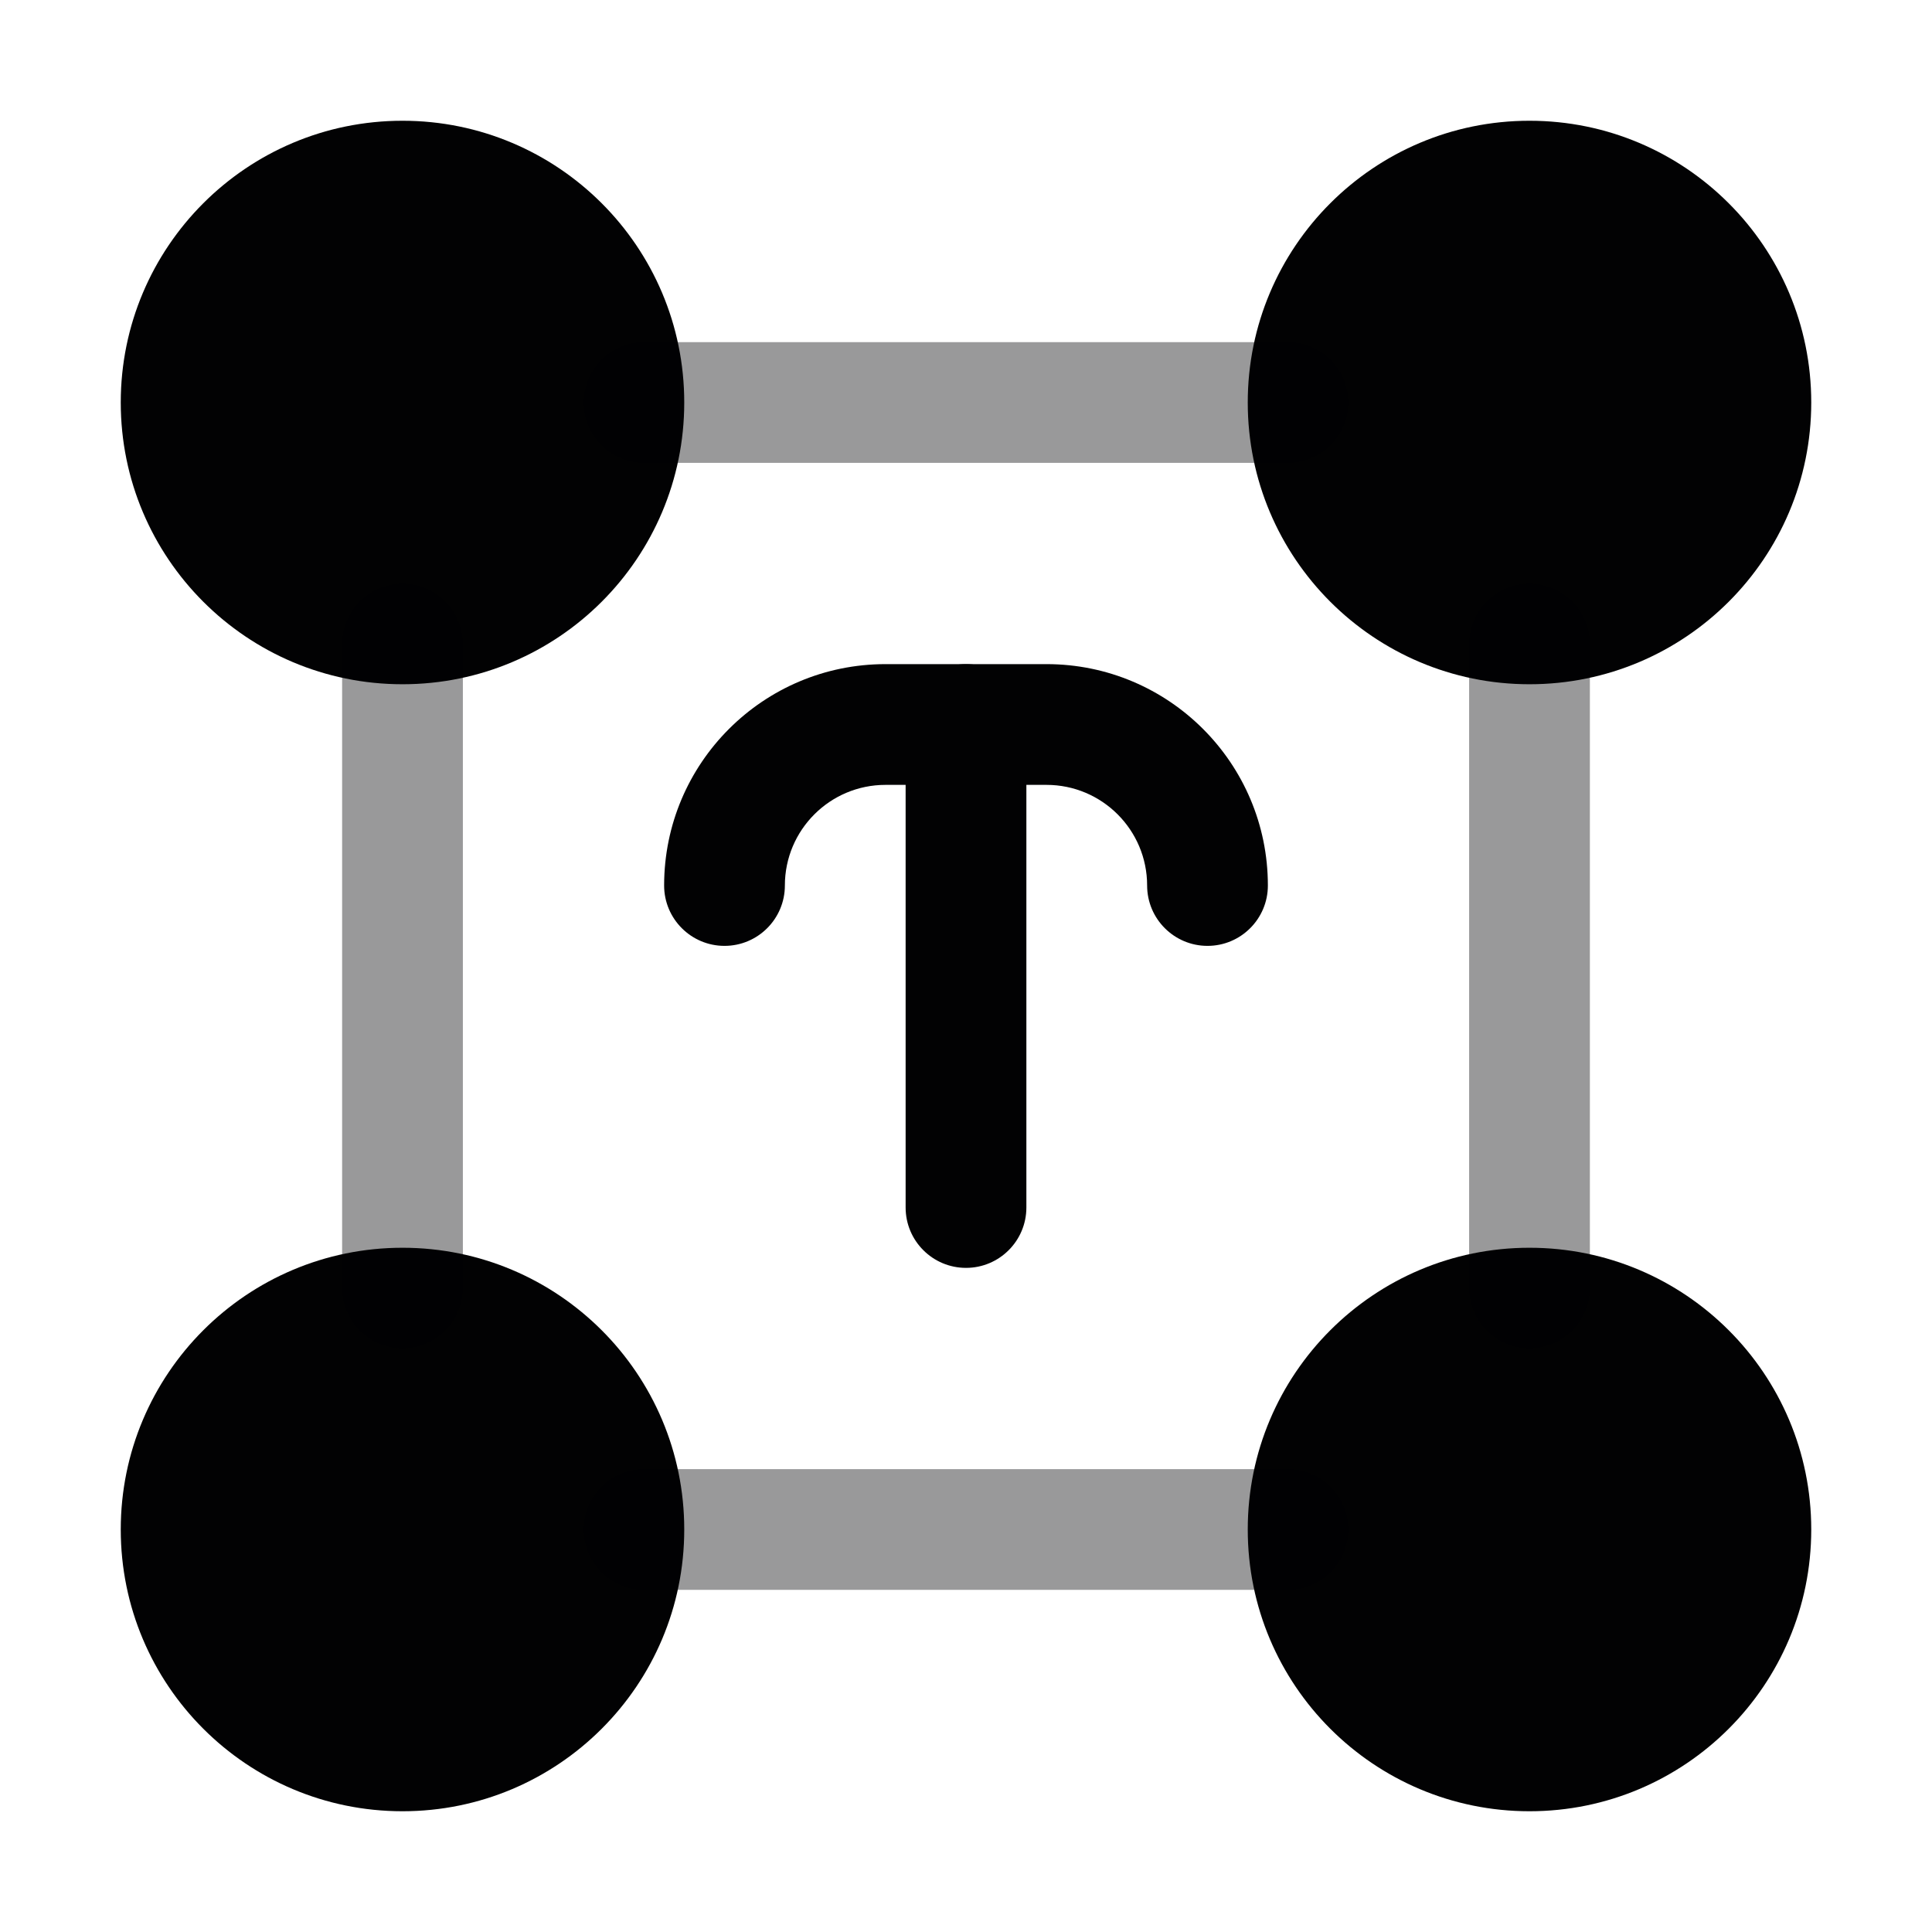 <svg width="24" height="24" viewBox="0 0 24 24" fill="none" xmlns="http://www.w3.org/2000/svg">
<path fill-rule="evenodd" clip-rule="evenodd" d="M12 8.25C12.414 8.25 12.75 8.586 12.75 9V15C12.75 15.414 12.414 15.75 12 15.75C11.586 15.75 11.25 15.414 11.25 15V9C11.25 8.586 11.586 8.25 12 8.25Z" fill="#020203"/>
<path fill-rule="evenodd" clip-rule="evenodd" d="M11 9.75C10.31 9.75 9.75 10.31 9.75 11C9.75 11.414 9.414 11.75 9 11.75C8.586 11.75 8.25 11.414 8.25 11C8.25 9.481 9.481 8.25 11 8.25H13C14.519 8.25 15.75 9.481 15.75 11C15.75 11.414 15.414 11.75 15 11.75C14.586 11.75 14.25 11.414 14.25 11C14.25 10.31 13.69 9.75 13 9.75H11Z" fill="#020203"/>
<path d="M2 19C2 20.657 3.343 22 5 22C6.657 22 8 20.657 8 19C8 17.343 6.657 16 5 16C3.343 16 2 17.343 2 19Z" fill="#020203"/>
<path d="M1.5 19C1.5 20.933 3.067 22.5 5 22.5C6.933 22.5 8.5 20.933 8.5 19C8.5 17.067 6.933 15.5 5 15.5C3.067 15.5 1.5 17.067 1.5 19Z" fill="#020203"/>
<path d="M15.5 19C15.5 20.933 17.067 22.5 19 22.5C20.933 22.5 22.5 20.933 22.5 19C22.5 17.067 20.933 15.5 19 15.5C17.067 15.5 15.5 17.067 15.5 19Z" fill="#020203"/>
<path d="M15.5 5C15.5 6.933 17.067 8.5 19 8.5C20.933 8.5 22.5 6.933 22.5 5C22.5 3.067 20.933 1.5 19 1.5C17.067 1.5 15.5 3.067 15.5 5Z" fill="#020203"/>
<path d="M1.5 5C1.5 6.933 3.067 8.5 5 8.5C6.933 8.5 8.5 6.933 8.5 5C8.5 3.067 6.933 1.5 5 1.5C3.067 1.5 1.5 3.067 1.5 5Z" fill="#020203"/>
<path opacity="0.4" fill-rule="evenodd" clip-rule="evenodd" d="M7.25 19C7.25 18.586 7.586 18.25 8 18.25L16 18.25C16.414 18.25 16.75 18.586 16.75 19C16.75 19.414 16.414 19.75 16 19.75L8 19.75C7.586 19.75 7.25 19.414 7.25 19Z" fill="#020203"/>
<path opacity="0.4" fill-rule="evenodd" clip-rule="evenodd" d="M7.25 5C7.25 4.586 7.586 4.25 8 4.25L16 4.25C16.414 4.25 16.75 4.586 16.75 5C16.75 5.414 16.414 5.75 16 5.75L8 5.75C7.586 5.75 7.25 5.414 7.25 5Z" fill="#020203"/>
<path opacity="0.4" fill-rule="evenodd" clip-rule="evenodd" d="M5 7.25C5.414 7.25 5.75 7.586 5.75 8L5.75 16C5.75 16.414 5.414 16.75 5 16.75C4.586 16.75 4.25 16.414 4.25 16L4.25 8C4.25 7.586 4.586 7.25 5 7.25Z" fill="#020203"/>
<path opacity="0.4" fill-rule="evenodd" clip-rule="evenodd" d="M19 7.25C19.414 7.25 19.75 7.586 19.75 8L19.75 16C19.75 16.414 19.414 16.75 19 16.75C18.586 16.75 18.25 16.414 18.25 16L18.25 8C18.25 7.586 18.586 7.25 19 7.25Z" fill="#020203"/>
</svg>
